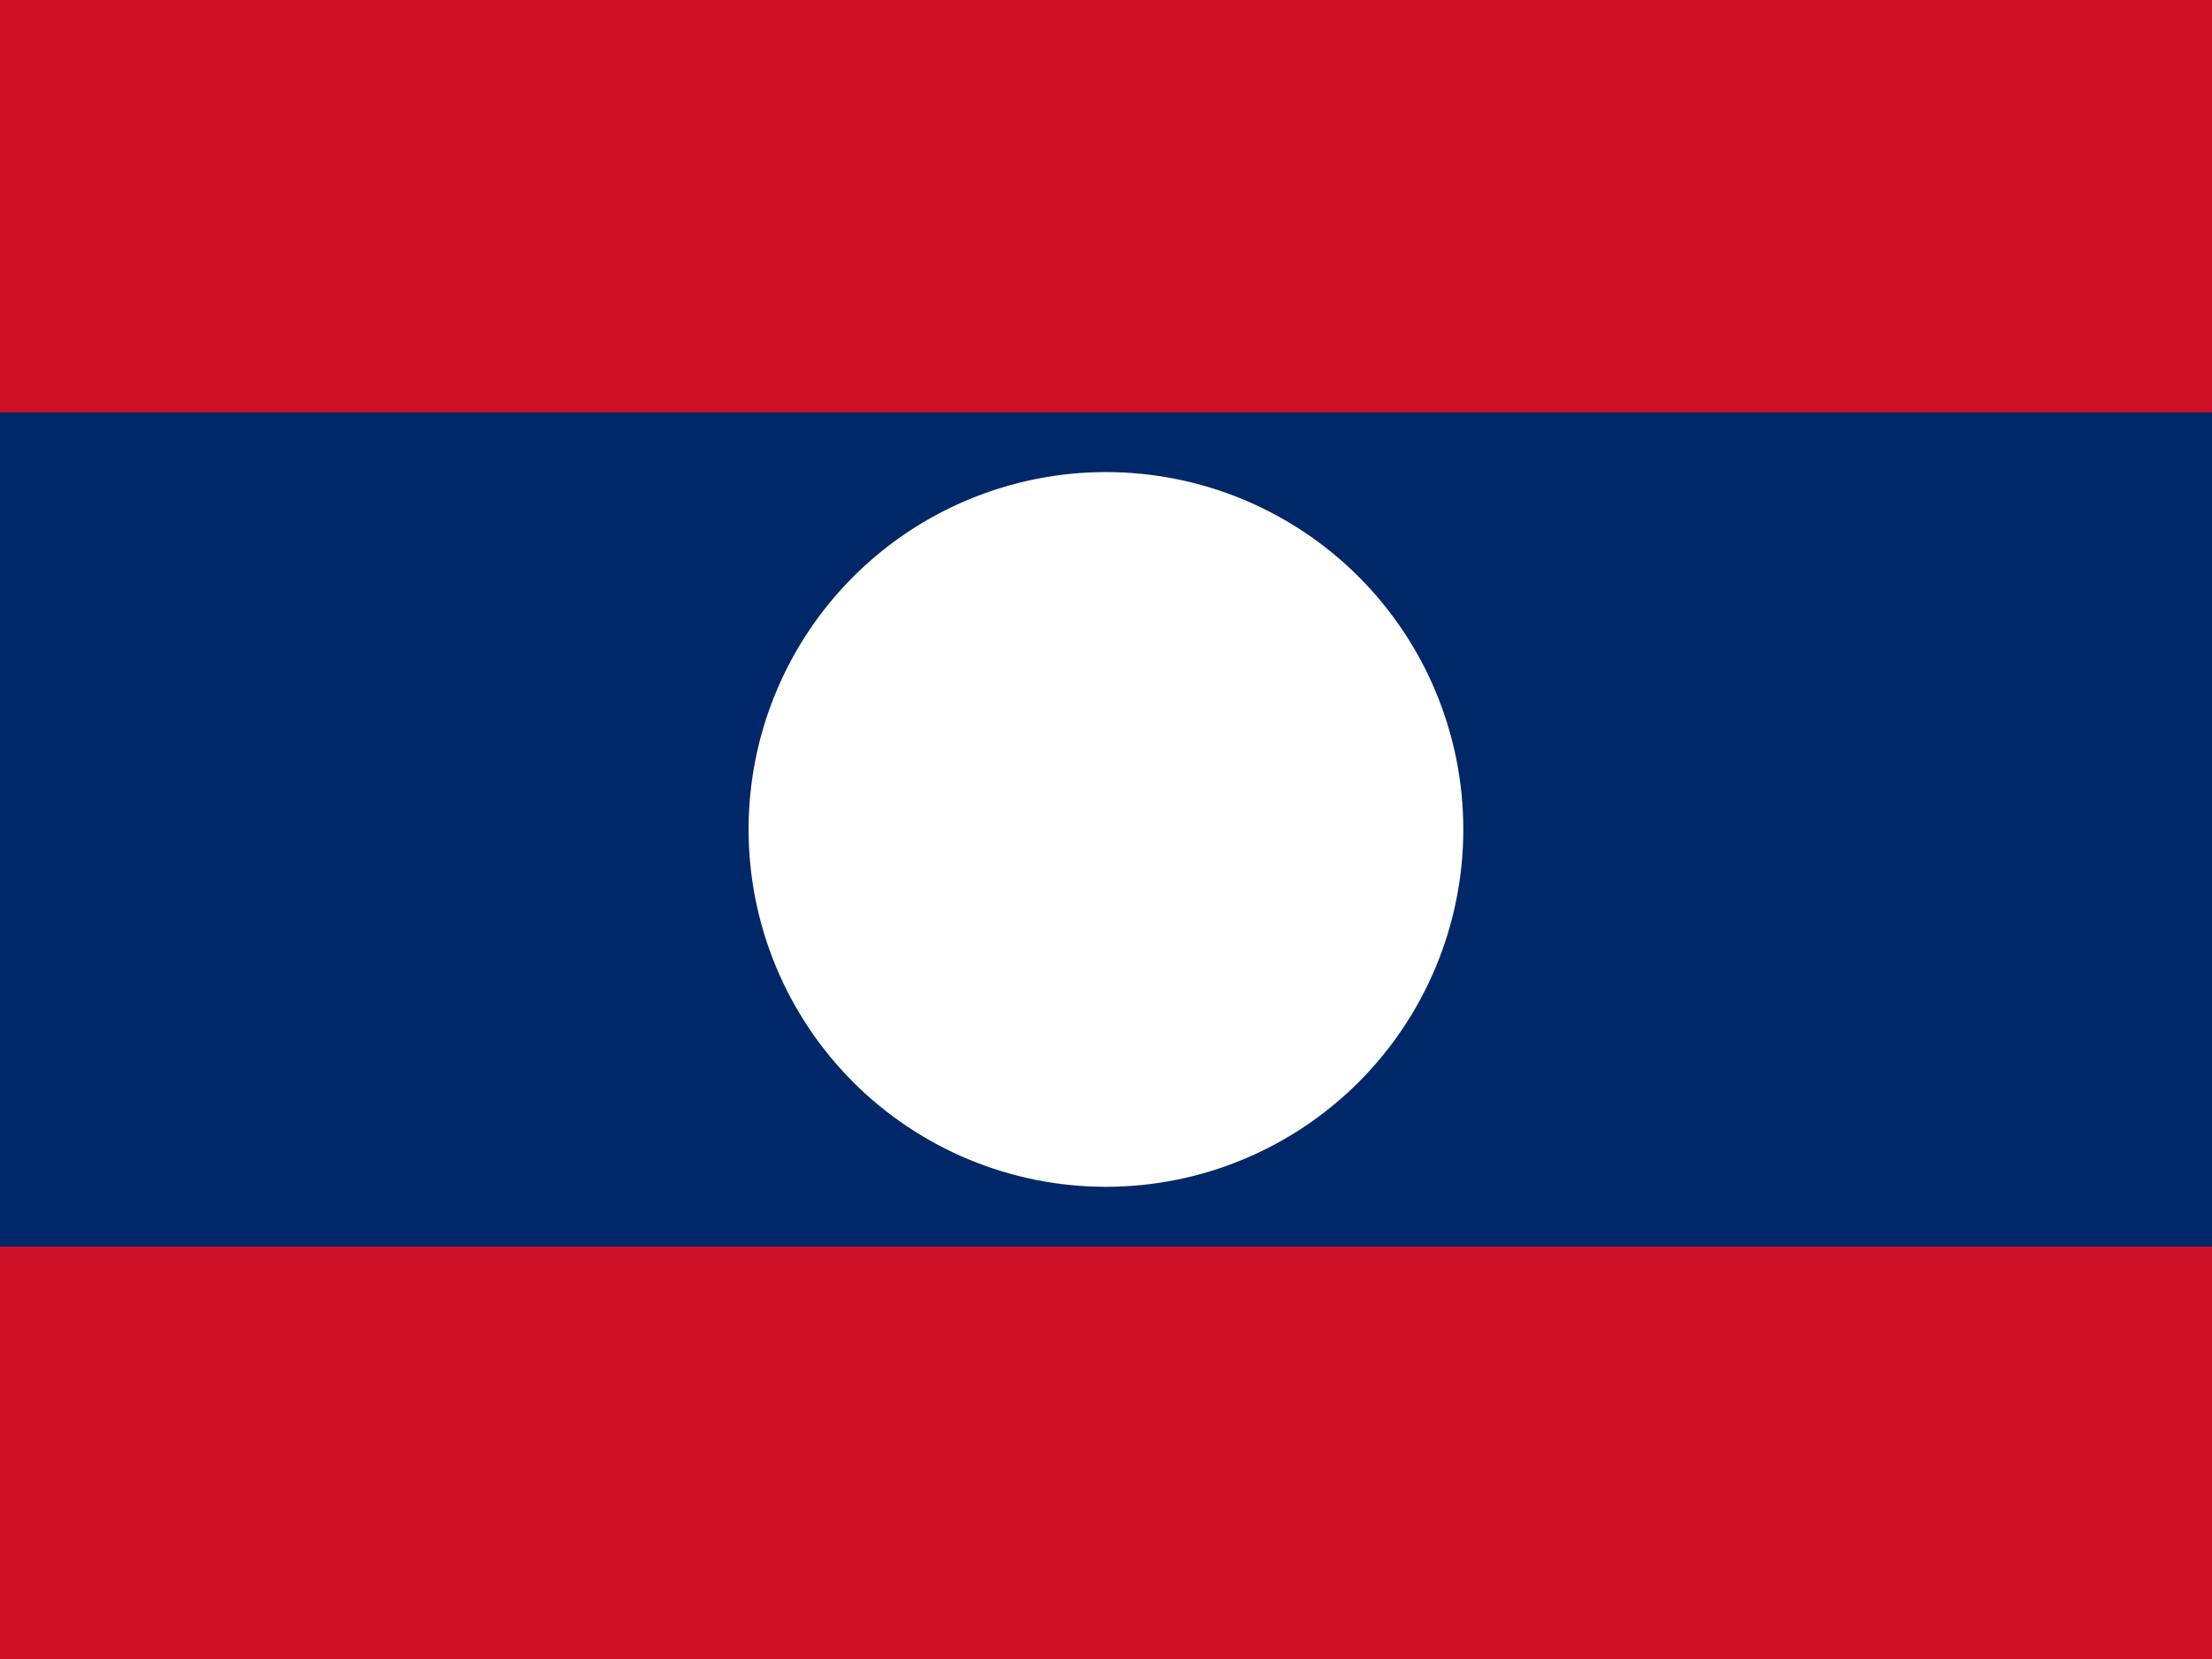 <svg width="60" height="45" viewBox="0 0 60 45" fill="none" xmlns="http://www.w3.org/2000/svg">
<rect x="0" y="0" width="60" height="45" fill="#808080" stroke="none"/>
<g clip-path="url(#clip0_4046_22890)">
<path fill-rule="evenodd" clip-rule="evenodd" d="M-3.75 0H63.75V45H-3.75V0Z" fill="#CE1126"/>
<path fill-rule="evenodd" clip-rule="evenodd" d="M-3.75 11.184H63.75V33.815H-3.75V11.184Z" fill="#002868"/>
<path fill-rule="evenodd" clip-rule="evenodd" d="M39.692 22.498C39.692 25.069 38.671 27.535 36.853 29.353C35.035 31.171 32.569 32.192 29.998 32.192C27.427 32.192 24.962 31.171 23.144 29.353C21.326 27.535 20.305 25.069 20.305 22.498C20.305 19.927 21.326 17.462 23.144 15.644C24.962 13.826 27.427 12.805 29.998 12.805C32.569 12.805 35.035 13.826 36.853 15.644C38.671 17.462 39.692 19.927 39.692 22.498V22.498Z" fill="white"/>
</g>
<defs>
<clipPath id="clip0_4046_22890">
<rect width="60" height="45" fill="white"/>
</clipPath>
</defs>
</svg>
